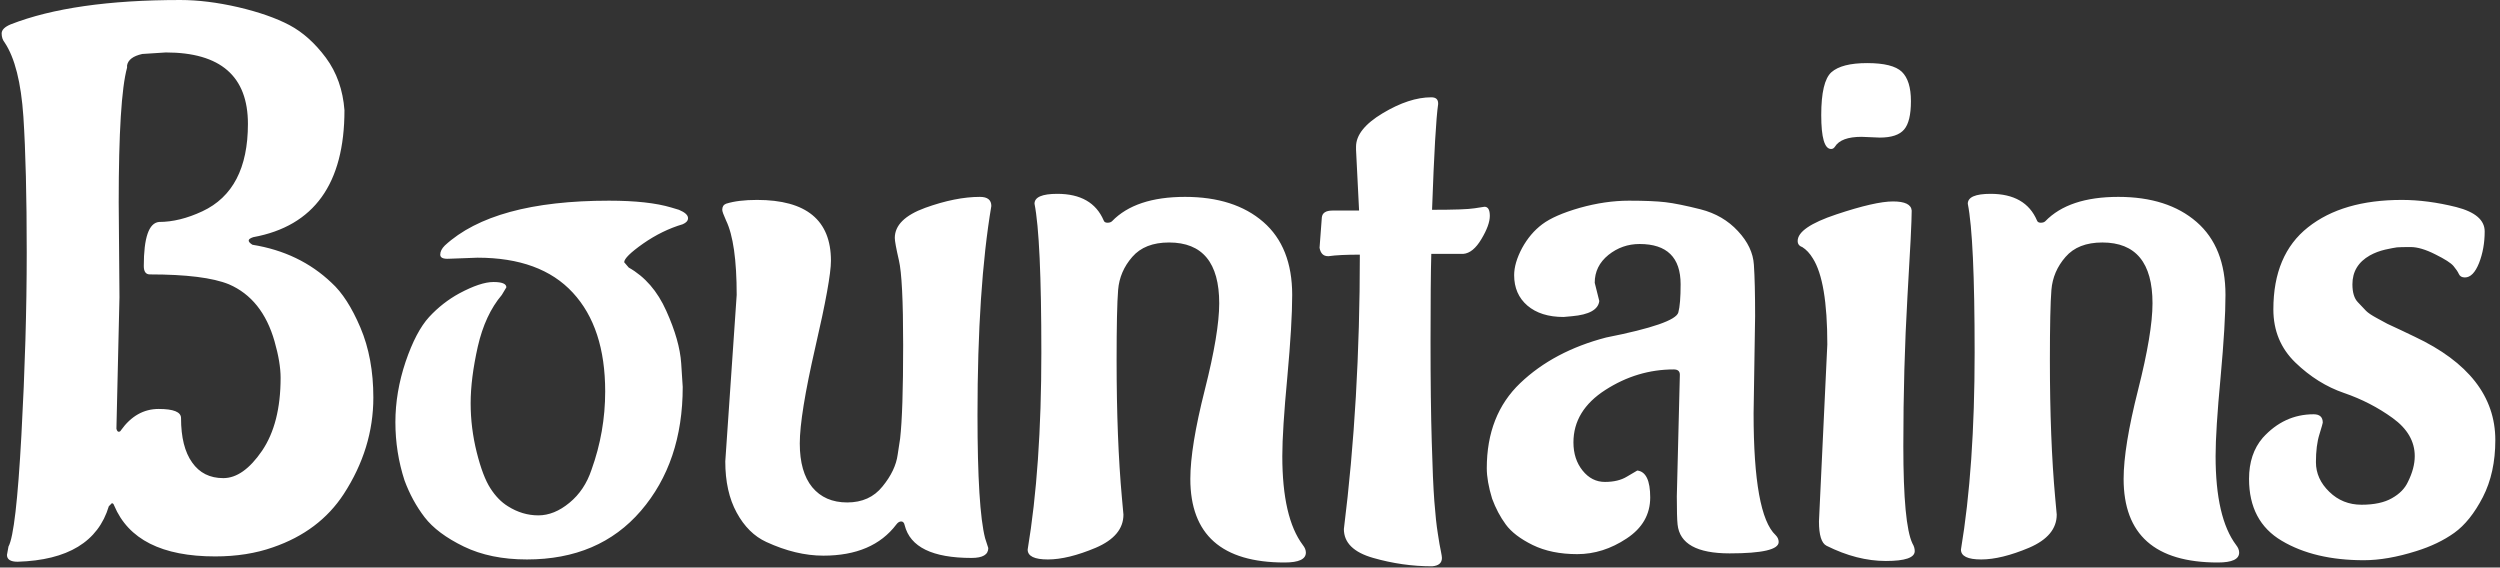 <svg xmlns="http://www.w3.org/2000/svg" version="1.1" xmlns:xlink="http://www.w3.org/1999/xlink" xmlns:svgjs="http://svgjs.dev/svgjs" width="2000" height="454" viewBox="0 0 2000 454"><rect x="0" y="0" width="2000" height="454" fill="#333333" stroke="none"/><g transform="matrix(1,0,0,1,-1.212,-0.482)"><svg viewBox="0 0 396 90" data-background-color="#ffffff" preserveAspectRatio="xMidYMid meet" height="454" width="2000" xmlns="http://www.w3.org/2000/svg" xmlns:xlink="http://www.w3.org/1999/xlink"><g id="tight-bounds" transform="matrix(1,0,0,1,0.24,0.096)"><svg viewBox="0 0 395.52 89.809" height="89.809" width="395.52"><g><svg viewBox="0 0 395.52 89.809" height="89.809" width="395.52"><g><svg viewBox="0 0 395.52 89.809" height="89.809" width="395.52"><g id="textblocktransform"><svg viewBox="0 0 395.52 89.809" height="89.809" width="395.52" id="textblock"><g><svg viewBox="0 0 395.52 89.809" height="89.809" width="395.52"><g transform="matrix(1,0,0,1,0,0)"><svg width="395.52" viewBox="1.15 -35.8 164.03 37.25" height="89.809" data-palette-color="#ff2149"><path d="M8.85-22.5L8.85-22.5 8.9-16.25 8.7-7.6Q8.75-7.4 8.85-7.4 8.95-7.4 9-7.5L9-7.5Q10-8.9 11.48-8.9 12.95-8.9 12.95-8.3L12.95-8.3Q12.95-6.4 13.68-5.38 14.4-4.35 15.73-4.35 17.05-4.35 18.28-6.15 19.5-7.95 19.5-10.95L19.5-10.95Q19.5-11.95 19.1-13.35L19.1-13.35Q18.3-16.15 16.1-17.1L16.1-17.1Q14.5-17.75 10.9-17.75L10.9-17.75Q10.5-17.75 10.5-18.3L10.5-18.3Q10.5-21.1 11.5-21.2L11.5-21.2Q12.85-21.2 14.35-21.9L14.35-21.9Q17.35-23.3 17.35-27.65L17.35-27.65Q17.35-32.35 11.95-32.35L11.95-32.35 10.4-32.25Q9.5-32.05 9.4-31.5L9.4-31.5 9.4-31.35Q8.85-29.35 8.85-22.5ZM1.5 0.7L1.5 0.7 1.6 0.15Q2.1-0.75 2.45-7.18 2.8-13.6 2.8-19.18 2.8-24.75 2.58-28.13 2.35-31.5 1.35-33L1.35-33Q1.15-33.25 1.15-33.6 1.15-33.95 1.75-34.2L1.75-34.2Q5.85-35.8 12.9-35.8L12.9-35.8Q14.65-35.8 16.7-35.33 18.75-34.85 20.08-34.15 21.4-33.45 22.48-32 23.55-30.55 23.7-28.55L23.7-28.55Q23.7-21.3 17.7-20.2L17.7-20.2Q17.4-20.1 17.4-19.98 17.4-19.85 17.65-19.7L17.65-19.7Q20.75-19.2 22.85-17.2L22.85-17.2Q23.9-16.25 24.75-14.25 25.6-12.25 25.6-9.65L25.6-9.65Q25.6-6.3 23.65-3.3L23.65-3.3Q22.05-0.85 19 0.2L19 0.2Q17.3 0.8 15.2 0.8L15.2 0.8Q9.95 0.8 8.55-2.55L8.55-2.55Q8.5-2.7 8.4-2.7L8.4-2.7 8.2-2.5Q7.15 1 2.2 1.15L2.2 1.15Q1.5 1.15 1.5 0.7ZM32.45-18.85L32.45-18.85Q31.15-18.8 30.57-18.78 30-18.75 30-19.05 30-19.35 30.3-19.65L30.3-19.65Q33.5-22.6 41.1-22.6L41.1-22.6Q43.7-22.6 45.2-22.15L45.2-22.15 45.7-22Q46.3-21.75 46.3-21.45L46.3-21.45Q46.3-21.2 45.95-21.05L45.95-21.05Q44.6-20.65 43.35-19.78 42.1-18.9 42.1-18.55L42.1-18.55 42.4-18.2Q44-17.3 44.87-15.35 45.75-13.4 45.85-11.9L45.85-11.9 45.95-10.35Q45.95-5.4 43.2-2.2 40.45 1 35.7 1L35.7 1Q33.3 1 31.55 0.15 29.8-0.7 28.97-1.78 28.15-2.85 27.65-4.2L27.65-4.2Q27.05-6.05 27.05-8.03 27.05-10 27.72-12 28.4-14 29.27-14.95 30.15-15.9 31.25-16.5L31.25-16.5Q32.65-17.25 33.5-17.25 34.35-17.25 34.35-16.9L34.35-16.9 34.05-16.4Q32.95-15.1 32.47-13 32-10.9 32-9.28 32-7.65 32.4-6.05 32.8-4.45 33.3-3.68 33.8-2.9 34.45-2.5L34.45-2.5Q35.4-1.9 36.45-1.9 37.5-1.9 38.5-2.73 39.5-3.55 39.95-4.9L39.95-4.9Q40.85-7.4 40.85-10.05L40.85-10.05Q40.85-14.25 38.72-16.55 36.6-18.85 32.45-18.85ZM66.25-22.25L66.25-22.25Q65.34-16.85 65.34-8.5L65.34-8.5Q65.34-2.35 65.84-0.4L65.84-0.4 66.05 0.25Q66.05 0.9 64.95 0.9L64.95 0.9Q61.09 0.9 60.55-1.25L60.55-1.25Q60.5-1.5 60.32-1.5 60.15-1.5 60-1.3L60-1.3Q58.45 0.75 55.2 0.75L55.2 0.75Q53.4 0.75 51.45-0.15L51.45-0.15Q50.25-0.7 49.5-2.08 48.75-3.45 48.75-5.45L48.75-5.45 49.5-16.4Q49.5-19.85 48.8-21.3L48.8-21.3Q48.55-21.85 48.55-22L48.55-22Q48.55-22.3 48.8-22.4L48.8-22.4Q49.59-22.65 50.84-22.65L50.84-22.65Q55.7-22.65 55.7-18.65L55.7-18.65Q55.7-17.4 54.67-12.95 53.65-8.5 53.65-6.63 53.65-4.75 54.47-3.75 55.3-2.75 56.77-2.75 58.25-2.75 59.09-3.8 59.95-4.85 60.09-5.9L60.09-5.9 60.25-6.95Q60.45-8.7 60.45-13.1 60.45-17.5 60.17-18.68 59.9-19.85 59.9-20.15L59.9-20.15Q59.9-21.4 61.9-22.13 63.9-22.85 65.5-22.85L65.5-22.85Q66.25-22.85 66.25-22.25ZM68.64 0.35L68.64 0.35Q69.54-5.05 69.54-12.6 69.54-20.15 69.09-22.4L69.09-22.4Q69.09-23.05 70.59-23.05L70.59-23.05Q72.89-23.05 73.64-21.3L73.64-21.3Q73.69-21.15 73.89-21.15 74.09-21.15 74.19-21.25L74.19-21.25Q75.74-22.85 78.99-22.85 82.24-22.85 84.14-21.2 86.04-19.55 86.04-16.4L86.04-16.4Q86.04-14.5 85.72-11 85.39-7.5 85.39-5.8L85.39-5.8Q85.39-1.75 86.74 0.05L86.74 0.05Q86.94 0.3 86.94 0.55L86.94 0.55Q86.94 1.2 85.54 1.2L85.54 1.2Q79.34 1.2 79.34-4.3L79.34-4.3Q79.34-6.4 80.29-10.15 81.24-13.9 81.24-15.85L81.24-15.85Q81.24-19.85 77.94-19.85L77.94-19.85Q76.34-19.85 75.52-18.9 74.69-17.95 74.59-16.73 74.49-15.5 74.49-12.1L74.49-12.1Q74.49-6.9 74.84-3.05L74.84-3.05 74.94-1.95Q74.94-0.55 73.12 0.23 71.29 1 69.97 1 68.64 1 68.64 0.35ZM87.84-19.5L87.84-19.5 87.99-21.5Q88.04-21.95 88.69-21.95L88.69-21.95 90.44-21.95 90.24-25.95 90.24-26.15Q90.24-27.3 91.99-28.35 93.74-29.4 95.19-29.4L95.19-29.4Q95.64-29.4 95.64-29L95.64-29 95.64-28.95Q95.44-27.6 95.24-22L95.24-22Q97.44-22 98.04-22.1 98.64-22.2 98.69-22.2L98.69-22.2Q99.04-22.2 99.04-21.6 99.04-21 98.49-20.08 97.94-19.15 97.29-19.1L97.29-19.1 95.19-19.1Q95.14-17.4 95.14-13.38 95.14-9.35 95.22-6.75 95.29-4.15 95.39-2.83 95.49-1.5 95.62-0.7 95.74 0.1 95.82 0.45 95.89 0.8 95.89 0.9L95.89 0.9Q95.89 1.4 95.24 1.45L95.24 1.45Q93.29 1.45 91.37 0.9 89.44 0.35 89.44-1L89.44-1Q90.49-9.4 90.49-19.05L90.49-19.05Q89.14-19.05 88.44-18.95L88.44-18.95 88.39-18.95Q87.94-18.95 87.84-19.5ZM116.49-15L116.49-15 116.39-8.6Q116.39-1.95 117.84-0.6L117.84-0.6Q118.04-0.4 118.04-0.15L118.04-0.15Q118.04 0.6 114.81 0.6 111.59 0.6 111.39-1.3L111.39-1.3Q111.34-1.75 111.34-3.15L111.34-3.15 111.54-11.15Q111.54-11.5 111.14-11.5L111.14-11.5Q108.74-11.5 106.64-10.15 104.54-8.8 104.54-6.7L104.54-6.7Q104.54-5.6 105.14-4.85 105.74-4.1 106.61-4.1 107.49-4.1 108.06-4.45 108.64-4.8 108.74-4.85L108.74-4.85Q109.59-4.75 109.59-3.08 109.59-1.4 108.04-0.38 106.49 0.65 104.79 0.65 103.09 0.65 101.86 0.05 100.64-0.55 100.09-1.3 99.54-2.05 99.19-3L99.19-3Q98.84-4.15 98.84-5L98.84-5Q98.84-8.5 101.04-10.6 103.24-12.7 106.69-13.6L106.69-13.6Q111.24-14.5 111.44-15.25L111.44-15.25Q111.59-15.8 111.59-17.1L111.59-17.1Q111.59-19.75 108.89-19.75L108.89-19.75Q107.74-19.75 106.84-19.03 105.94-18.3 105.94-17.2L105.94-17.2 106.24-16Q106.14-15.15 104.44-15L104.44-15 103.89-14.95Q102.39-14.95 101.51-15.7 100.64-16.45 100.64-17.7L100.64-17.7Q100.64-18.5 101.16-19.48 101.69-20.45 102.49-21.05 103.29-21.65 104.96-22.13 106.64-22.6 108.19-22.6 109.74-22.6 110.59-22.5 111.44-22.4 112.91-22.03 114.39-21.65 115.36-20.6 116.34-19.55 116.41-18.38 116.49-17.2 116.49-15ZM124.69-26.75L124.69-26.75 123.49-26.8Q122.14-26.8 121.74-26.15L121.74-26.15Q121.64-26 121.49-26L121.49-26Q120.84-26 120.84-28.23 120.84-30.45 121.51-31.05 122.19-31.65 123.86-31.65 125.54-31.65 126.14-31.08 126.74-30.5 126.74-29.15 126.74-27.8 126.29-27.28 125.84-26.75 124.69-26.75ZM120.69-1.5L120.69-1.5 121.24-13.15Q121.24-17.3 120.29-18.8L120.29-18.8Q119.99-19.3 119.59-19.55L119.59-19.55Q119.29-19.65 119.29-19.95L119.29-19.95Q119.29-20.85 121.84-21.7 124.39-22.55 125.56-22.55 126.74-22.55 126.79-21.95L126.79-21.95Q126.79-20.95 126.51-16.28 126.24-11.6 126.24-6.45 126.24-1.3 126.84-0.05L126.84-0.05Q126.99 0.2 126.99 0.45L126.99 0.45Q126.99 1.1 125.09 1.1 123.19 1.1 121.19 0.1L121.19 0.1Q120.69-0.15 120.69-1.5ZM130.03 0.35L130.03 0.35Q130.93-5.05 130.93-12.6 130.93-20.15 130.48-22.4L130.48-22.4Q130.48-23.05 131.98-23.05L131.98-23.05Q134.28-23.05 135.03-21.3L135.03-21.3Q135.08-21.15 135.28-21.15 135.48-21.15 135.58-21.25L135.58-21.25Q137.13-22.85 140.38-22.85 143.63-22.85 145.53-21.2 147.43-19.55 147.43-16.4L147.43-16.4Q147.43-14.5 147.11-11 146.78-7.5 146.78-5.8L146.78-5.8Q146.78-1.75 148.13 0.05L148.13 0.05Q148.33 0.3 148.33 0.55L148.33 0.55Q148.33 1.2 146.93 1.2L146.93 1.2Q140.73 1.2 140.73-4.3L140.73-4.3Q140.73-6.4 141.68-10.15 142.63-13.9 142.63-15.85L142.63-15.85Q142.63-19.85 139.33-19.85L139.33-19.85Q137.73-19.85 136.91-18.9 136.08-17.95 135.98-16.73 135.88-15.5 135.88-12.1L135.88-12.1Q135.88-6.9 136.23-3.05L136.23-3.05 136.33-1.95Q136.33-0.55 134.51 0.23 132.68 1 131.36 1 130.03 1 130.03 0.35ZM165.18-6.85L165.18-6.85Q165.18-4.7 164.36-3.1 163.53-1.5 162.48-0.75 161.43 0 159.98 0.45L159.98 0.45Q158.08 1.05 156.53 1.05L156.53 1.05Q153.28 1.05 151.13-0.23 148.98-1.5 148.98-4.3L148.98-4.3Q148.98-5.95 149.88-7L149.88-7Q151.28-8.55 153.23-8.55L153.23-8.55Q153.83-8.55 153.83-8L153.83-8Q153.83-7.95 153.61-7.23 153.38-6.5 153.38-5.4 153.38-4.3 154.26-3.45 155.13-2.6 156.38-2.6 157.63-2.6 158.38-3.03 159.13-3.45 159.43-4.1L159.43-4.1Q159.88-5 159.88-5.8L159.88-5.8Q159.88-7.25 158.43-8.3 156.98-9.35 155.23-9.95 153.48-10.55 152.03-11.95 150.58-13.35 150.58-15.45L150.58-15.45Q150.58-19.05 152.86-20.85 155.13-22.65 159.03-22.65L159.03-22.65Q160.73-22.65 162.61-22.18 164.48-21.7 164.48-20.58 164.48-19.45 164.11-18.5 163.73-17.55 163.18-17.55L163.18-17.55Q162.88-17.55 162.78-17.78 162.68-18 162.43-18.3 162.18-18.6 161.23-19.07 160.28-19.55 159.61-19.55 158.93-19.55 158.71-19.53 158.48-19.5 157.93-19.38 157.38-19.25 156.93-19L156.93-19Q155.78-18.35 155.78-17.1L155.78-17.1Q155.78-16.3 156.13-15.93 156.48-15.55 156.68-15.35 156.88-15.15 157.38-14.88 157.88-14.6 158.08-14.5 158.28-14.4 158.98-14.08 159.68-13.75 159.88-13.65L159.88-13.65Q165.18-11.15 165.18-6.85Z" opacity="1" transform="matrix(1,0,0,1,0,0)" fill="#ffffff" class="wordmark-text-0" data-fill-palette-color="primary" id="text-0"></path></svg></g></svg></g></svg></g></svg></g></svg></g><defs></defs></svg><rect width="395.52" height="89.809" fill="none" stroke="none" visibility="hidden"></rect></g></svg></g></svg>
